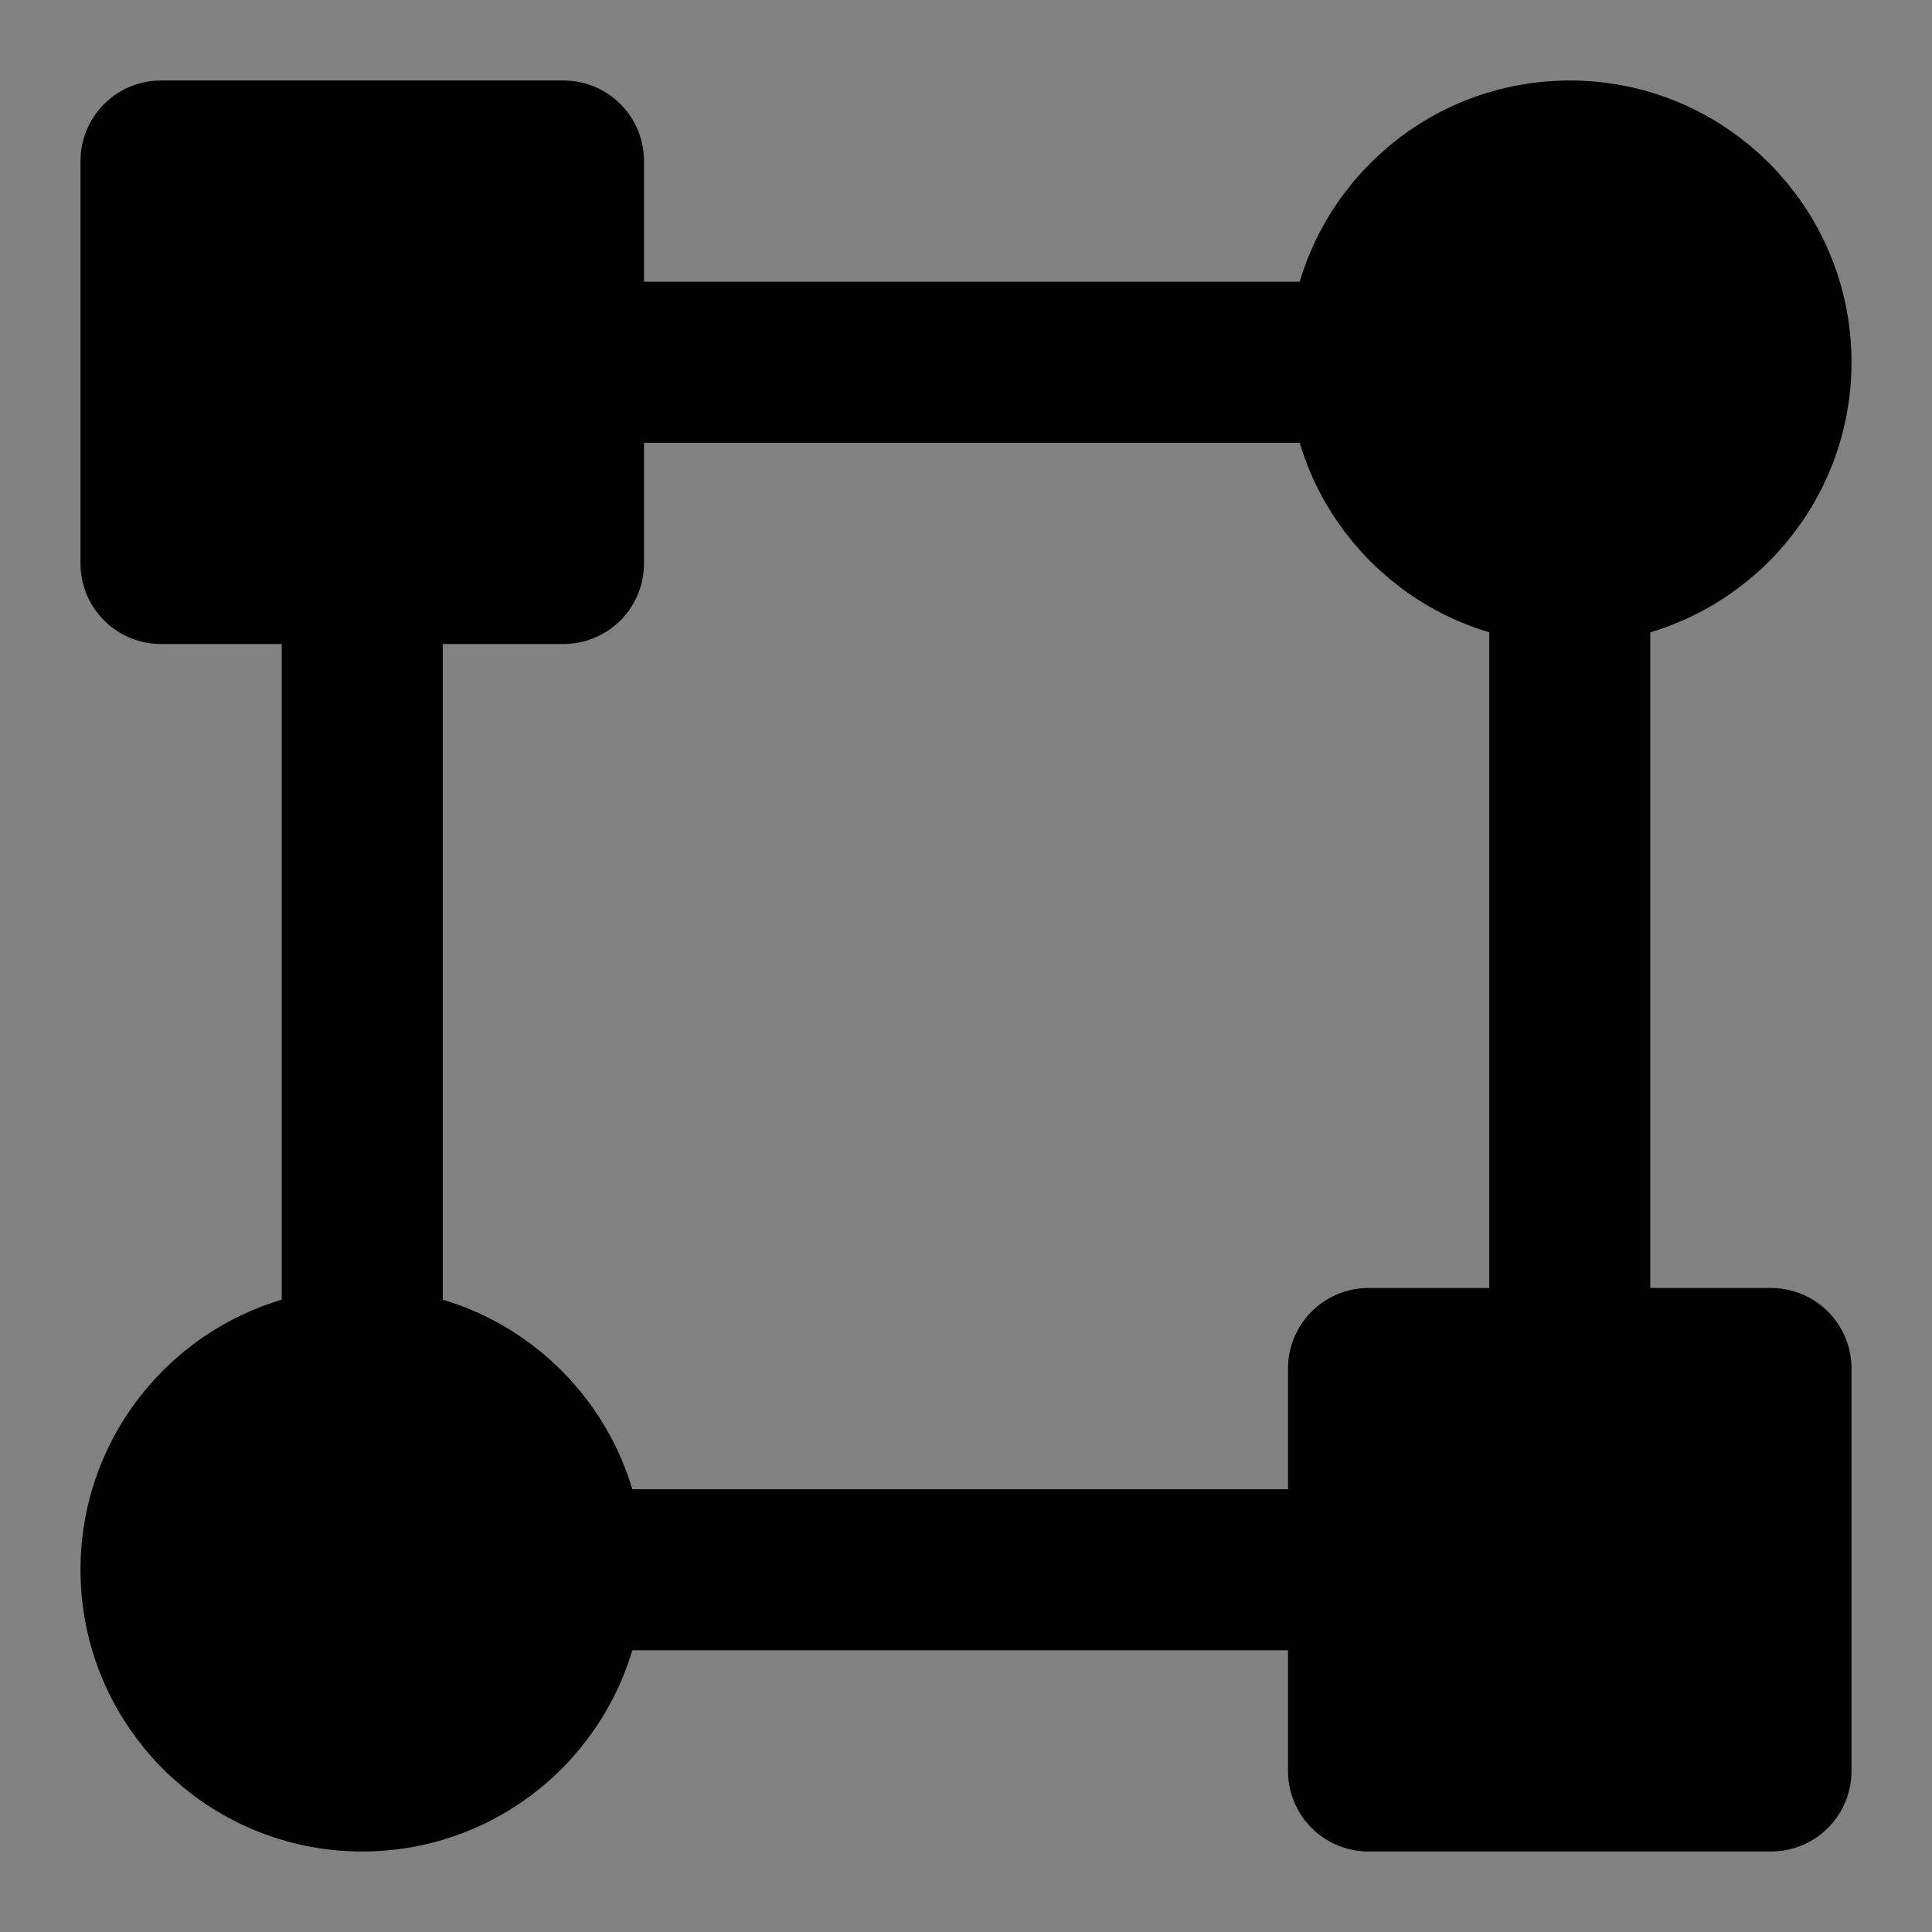 <svg width="48" height="48" viewBox="0 0 48 48" fill="none" xmlns="http://www.w3.org/2000/svg">
<rect x="0" y="0" width="48" height="48" fill="#808080" stroke="none"/>
<rect width="48" height="48" fill="white" fill-opacity="0.01"/>
<circle cx="39" cy="9" r="5" fill="null" stroke="black" stroke-width="4" stroke-linecap="round" stroke-linejoin="round"/>
<circle cx="9" cy="39" r="5" fill="null" stroke="black" stroke-width="4" stroke-linecap="round" stroke-linejoin="round"/>
<rect x="4" y="4" width="10" height="10" fill="null" stroke="black" stroke-width="4" stroke-linecap="round" stroke-linejoin="round"/>
<rect x="34" y="34" width="10" height="10" fill="null" stroke="black" stroke-width="4" stroke-linecap="round" stroke-linejoin="round"/>
<path d="M34 9H14" stroke="black" stroke-width="4" stroke-linecap="round" stroke-linejoin="round"/>
<path d="M34 39H14" stroke="black" stroke-width="4" stroke-linecap="round" stroke-linejoin="round"/>
<path d="M9 34L9 14" stroke="black" stroke-width="4" stroke-linecap="round" stroke-linejoin="round"/>
<path d="M39 34L39 14" stroke="black" stroke-width="4" stroke-linecap="round" stroke-linejoin="round"/>
</svg>
